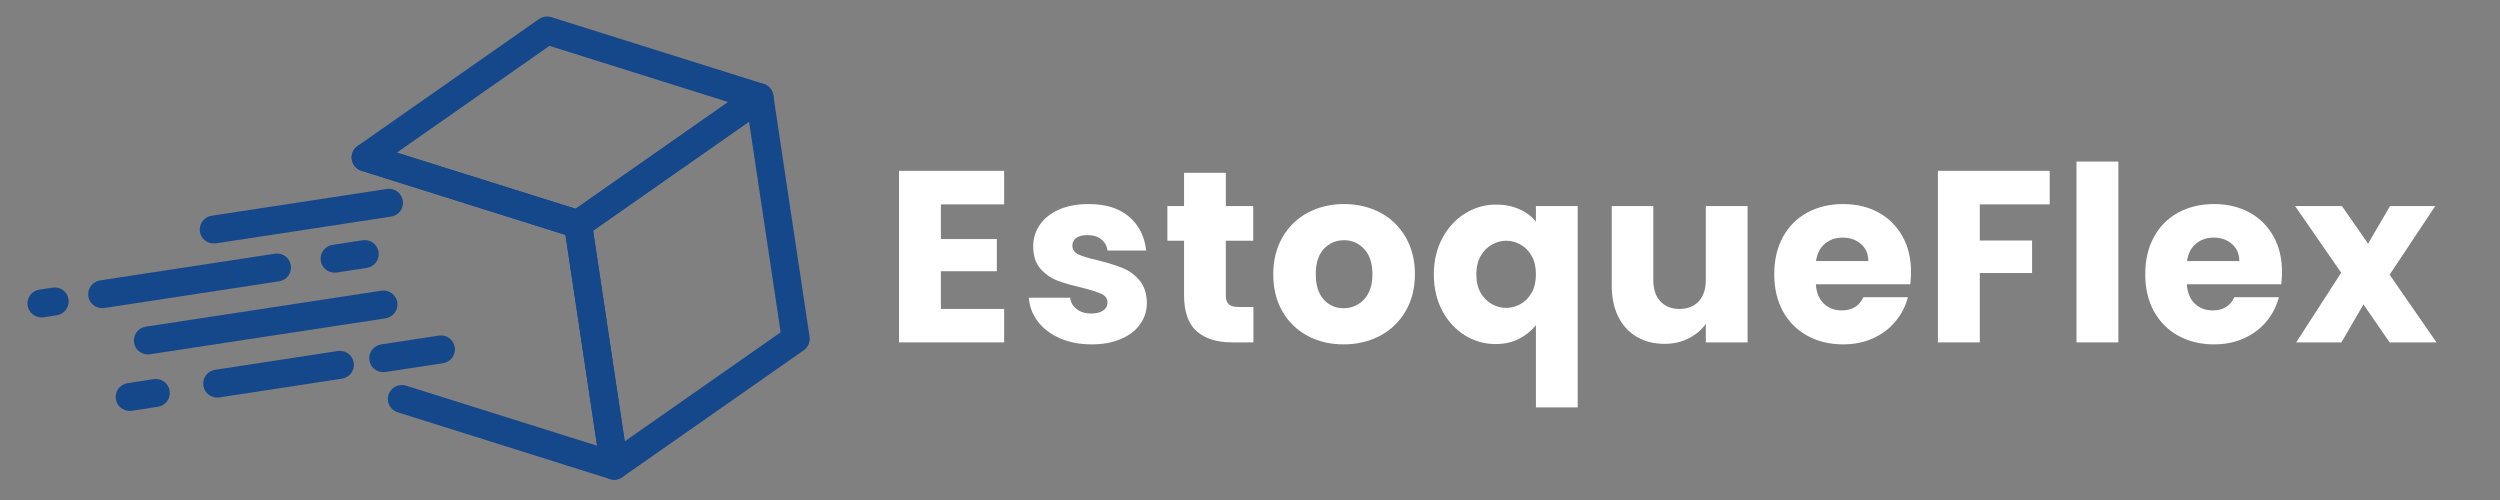<svg xmlns="http://www.w3.org/2000/svg" xmlns:xlink="http://www.w3.org/1999/xlink" width="500" zoomAndPan="magnify" viewBox="0 0 375 75" height="100" preserveAspectRatio="xMidYMid meet" version="1.0"><rect x="0" y="0" width="375" height="75" fill="#808080" stroke="none"/><defs><g/><clipPath id="4cb55fdb47"><path d="M 84 12 L 121.672 12 L 121.672 72 L 84 72 Z M 84 12 " clip-rule="nonzero"/></clipPath><clipPath id="474aa9d7ed"><path d="M 52 2.344 L 117 2.344 L 117 36 L 52 36 Z M 52 2.344 " clip-rule="nonzero"/></clipPath></defs><path fill="#15488a" d="M 57.48 55.824 C 56.461 55.824 55.566 55.078 55.41 54.047 C 55.234 52.906 56.02 51.836 57.168 51.66 L 65.828 50.336 C 66.977 50.16 68.043 50.945 68.215 52.094 C 68.391 53.238 67.605 54.309 66.457 54.48 L 57.805 55.801 C 57.695 55.82 57.59 55.824 57.48 55.824 Z M 57.48 55.824 " fill-opacity="1" fill-rule="nonzero"/><path fill="#15488a" d="M 32.574 59.633 C 31.555 59.633 30.66 58.887 30.504 57.855 C 30.332 56.715 31.113 55.645 32.262 55.469 L 50.676 52.652 C 51.816 52.477 52.887 53.262 53.062 54.41 C 53.238 55.551 52.453 56.625 51.305 56.797 L 32.895 59.613 C 32.789 59.621 32.684 59.633 32.574 59.633 Z M 32.574 59.633 " fill-opacity="1" fill-rule="nonzero"/><path fill="#15488a" d="M 19.445 61.637 C 18.426 61.637 17.531 60.891 17.375 59.859 C 17.199 58.719 17.984 57.648 19.133 57.473 L 23.062 56.871 C 24.207 56.695 25.277 57.48 25.453 58.629 C 25.625 59.77 24.844 60.84 23.695 61.016 L 19.762 61.617 C 19.652 61.633 19.547 61.637 19.445 61.637 Z M 19.445 61.637 " fill-opacity="1" fill-rule="nonzero"/><path fill="#15488a" d="M 22.176 53.164 C 21.156 53.164 20.262 52.418 20.105 51.387 C 19.93 50.246 20.715 49.176 21.863 49 L 57.207 43.602 C 58.355 43.43 59.418 44.211 59.594 45.359 C 59.77 46.504 58.984 47.574 57.836 47.75 L 22.492 53.141 C 22.383 53.16 22.281 53.164 22.176 53.164 Z M 22.176 53.164 " fill-opacity="1" fill-rule="nonzero"/><path fill="#15488a" d="M 15.32 46.223 C 14.301 46.223 13.406 45.477 13.25 44.445 C 13.074 43.305 13.859 42.234 15.008 42.059 L 41.242 38.051 C 42.383 37.875 43.453 38.66 43.629 39.809 C 43.805 40.949 43.02 42.02 41.871 42.195 L 15.637 46.199 C 15.531 46.211 15.422 46.223 15.32 46.223 Z M 15.32 46.223 " fill-opacity="1" fill-rule="nonzero"/><path fill="#15488a" d="M 6.211 47.613 C 5.191 47.613 4.297 46.867 4.141 45.836 C 3.965 44.691 4.75 43.621 5.898 43.449 L 7.891 43.141 C 9.039 42.961 10.102 43.754 10.277 44.902 C 10.453 46.043 9.668 47.113 8.52 47.289 L 6.527 47.594 C 6.426 47.605 6.312 47.613 6.211 47.613 Z M 6.211 47.613 " fill-opacity="1" fill-rule="nonzero"/><path fill="#15488a" d="M 50.18 40.898 C 49.164 40.898 48.27 40.152 48.113 39.121 C 47.938 37.977 48.723 36.906 49.871 36.734 L 54.398 36.039 C 55.547 35.863 56.609 36.648 56.785 37.797 C 56.961 38.938 56.176 40.008 55.027 40.184 L 50.5 40.879 C 50.395 40.883 50.293 40.898 50.18 40.898 Z M 50.18 40.898 " fill-opacity="1" fill-rule="nonzero"/><path fill="#15488a" d="M 32.055 36.523 C 31.039 36.523 30.141 35.777 29.988 34.746 C 29.812 33.605 30.598 32.535 31.746 32.359 L 58.039 28.344 C 59.18 28.168 60.25 28.953 60.426 30.102 C 60.602 31.246 59.816 32.316 58.668 32.488 L 32.375 36.504 C 32.262 36.52 32.16 36.523 32.055 36.523 Z M 32.055 36.523 " fill-opacity="1" fill-rule="nonzero"/><path fill="#15488a" d="M 92.137 71.961 C 91.922 71.961 91.715 71.926 91.508 71.863 L 59.648 61.844 C 58.543 61.496 57.926 60.32 58.277 59.219 C 58.629 58.113 59.797 57.5 60.906 57.848 L 89.566 66.859 L 84.824 35.242 L 54.211 25.613 C 53.105 25.262 52.492 24.09 52.84 22.984 C 53.191 21.883 54.359 21.266 55.469 21.617 L 87.328 31.633 C 88.094 31.875 88.652 32.527 88.773 33.32 L 94.211 69.551 C 94.32 70.266 94.051 70.984 93.496 71.461 C 93.113 71.785 92.629 71.961 92.137 71.961 Z M 92.137 71.961 " fill-opacity="1" fill-rule="nonzero"/><g clip-path="url(#4cb55fdb47)"><path fill="#15488a" d="M 92.137 71.961 C 91.855 71.961 91.57 71.902 91.305 71.789 C 90.637 71.504 90.168 70.895 90.059 70.176 L 84.621 33.941 C 84.508 33.16 84.844 32.367 85.492 31.914 L 112.719 12.871 C 113.316 12.457 114.082 12.379 114.75 12.664 C 115.418 12.949 115.887 13.559 115.996 14.281 L 121.434 50.512 C 121.551 51.297 121.211 52.09 120.562 52.543 L 93.336 71.582 C 92.984 71.828 92.562 71.961 92.137 71.961 Z M 88.969 34.605 L 93.711 66.203 L 117.098 49.844 L 112.355 18.242 Z M 88.969 34.605 " fill-opacity="1" fill-rule="nonzero"/></g><g clip-path="url(#474aa9d7ed)"><path fill="#15488a" d="M 86.699 35.727 C 86.484 35.727 86.277 35.695 86.07 35.629 L 54.211 25.613 C 53.449 25.375 52.887 24.727 52.77 23.934 C 52.648 23.141 52.984 22.352 53.641 21.895 L 80.859 2.848 C 81.391 2.48 82.066 2.375 82.691 2.57 L 114.555 12.586 C 115.316 12.828 115.879 13.477 115.996 14.266 C 116.117 15.059 115.781 15.852 115.125 16.305 L 87.898 35.344 C 87.547 35.598 87.129 35.727 86.699 35.727 Z M 59.531 22.891 L 86.344 31.316 L 109.23 15.305 L 82.418 6.879 Z M 59.531 22.891 " fill-opacity="1" fill-rule="nonzero"/></g><g fill="#ffffff" fill-opacity="1"><g transform="translate(132.588, 51.359)"><g><path d="M 8.547 -20.703 L 8.547 -15.5 L 16.938 -15.5 L 16.938 -10.672 L 8.547 -10.672 L 8.547 -5.016 L 18.031 -5.016 L 18.031 0 L 2.266 0 L 2.266 -25.734 L 18.031 -25.734 L 18.031 -20.703 Z M 8.547 -20.703 "/></g></g></g><g fill="#ffffff" fill-opacity="1"><g transform="translate(153.154, 51.359)"><g><path d="M 10.594 0.297 C 8.812 0.297 7.223 -0.008 5.828 -0.625 C 4.43 -1.238 3.328 -2.078 2.516 -3.141 C 1.711 -4.203 1.266 -5.391 1.172 -6.703 L 7.375 -6.703 C 7.445 -5.992 7.773 -5.422 8.359 -4.984 C 8.941 -4.547 9.66 -4.328 10.516 -4.328 C 11.297 -4.328 11.898 -4.477 12.328 -4.781 C 12.754 -5.082 12.969 -5.477 12.969 -5.969 C 12.969 -6.562 12.66 -7 12.047 -7.281 C 11.441 -7.562 10.457 -7.875 9.094 -8.219 C 7.625 -8.551 6.398 -8.906 5.422 -9.281 C 4.441 -9.664 3.598 -10.266 2.891 -11.078 C 2.18 -11.898 1.828 -13.008 1.828 -14.406 C 1.828 -15.582 2.148 -16.648 2.797 -17.609 C 3.453 -18.578 4.406 -19.344 5.656 -19.906 C 6.914 -20.469 8.414 -20.75 10.156 -20.75 C 12.719 -20.75 14.738 -20.113 16.219 -18.844 C 17.695 -17.57 18.547 -15.883 18.766 -13.781 L 12.969 -13.781 C 12.875 -14.488 12.562 -15.051 12.031 -15.469 C 11.508 -15.883 10.82 -16.094 9.969 -16.094 C 9.238 -16.094 8.676 -15.953 8.281 -15.672 C 7.895 -15.391 7.703 -15.004 7.703 -14.516 C 7.703 -13.93 8.008 -13.488 8.625 -13.188 C 9.25 -12.895 10.223 -12.602 11.547 -12.312 C 13.055 -11.926 14.285 -11.539 15.234 -11.156 C 16.191 -10.781 17.031 -10.172 17.75 -9.328 C 18.477 -8.484 18.852 -7.352 18.875 -5.938 C 18.875 -4.738 18.535 -3.664 17.859 -2.719 C 17.191 -1.781 16.227 -1.039 14.969 -0.5 C 13.719 0.031 12.258 0.297 10.594 0.297 Z M 10.594 0.297 "/></g></g></g><g fill="#ffffff" fill-opacity="1"><g transform="translate(174.342, 51.359)"><g><path d="M 13.672 -5.312 L 13.672 0 L 10.484 0 C 8.211 0 6.441 -0.551 5.172 -1.656 C 3.898 -2.77 3.266 -4.586 3.266 -7.109 L 3.266 -15.25 L 0.766 -15.25 L 0.766 -20.453 L 3.266 -20.453 L 3.266 -25.438 L 9.531 -25.438 L 9.531 -20.453 L 13.641 -20.453 L 13.641 -15.25 L 9.531 -15.25 L 9.531 -7.031 C 9.531 -6.426 9.676 -5.988 9.969 -5.719 C 10.258 -5.445 10.75 -5.312 11.438 -5.312 Z M 13.672 -5.312 "/></g></g></g><g fill="#ffffff" fill-opacity="1"><g transform="translate(189.958, 51.359)"><g><path d="M 11.578 0.297 C 9.578 0.297 7.773 -0.129 6.172 -0.984 C 4.578 -1.836 3.32 -3.055 2.406 -4.641 C 1.488 -6.234 1.031 -8.098 1.031 -10.234 C 1.031 -12.328 1.492 -14.176 2.422 -15.781 C 3.348 -17.383 4.617 -18.613 6.234 -19.469 C 7.848 -20.32 9.656 -20.75 11.656 -20.75 C 13.656 -20.75 15.461 -20.32 17.078 -19.469 C 18.691 -18.613 19.961 -17.383 20.891 -15.781 C 21.816 -14.176 22.281 -12.328 22.281 -10.234 C 22.281 -8.129 21.812 -6.273 20.875 -4.672 C 19.938 -3.066 18.656 -1.836 17.031 -0.984 C 15.406 -0.129 13.586 0.297 11.578 0.297 Z M 11.578 -5.125 C 12.773 -5.125 13.797 -5.562 14.641 -6.438 C 15.484 -7.32 15.906 -8.586 15.906 -10.234 C 15.906 -11.867 15.492 -13.125 14.672 -14 C 13.859 -14.883 12.852 -15.328 11.656 -15.328 C 10.438 -15.328 9.422 -14.891 8.609 -14.016 C 7.805 -13.148 7.406 -11.891 7.406 -10.234 C 7.406 -8.586 7.801 -7.32 8.594 -6.438 C 9.383 -5.562 10.379 -5.125 11.578 -5.125 Z M 11.578 -5.125 "/></g></g></g><g fill="#ffffff" fill-opacity="1"><g transform="translate(214.043, 51.359)"><g><path d="M 1.031 -10.188 C 1.031 -12.219 1.453 -14.023 2.297 -15.609 C 3.141 -17.203 4.273 -18.441 5.703 -19.328 C 7.129 -20.223 8.688 -20.672 10.375 -20.672 C 11.664 -20.672 12.82 -20.441 13.844 -19.984 C 14.875 -19.535 15.707 -18.91 16.344 -18.109 L 16.344 -20.453 L 22.609 -20.453 L 22.609 9.75 L 16.344 9.75 L 16.344 -2.562 C 15.633 -1.707 14.773 -1.023 13.766 -0.516 C 12.754 -0.004 11.598 0.25 10.297 0.25 C 8.641 0.25 7.102 -0.188 5.688 -1.062 C 4.27 -1.938 3.141 -3.164 2.297 -4.75 C 1.453 -6.344 1.031 -8.156 1.031 -10.188 Z M 16.344 -10.234 C 16.344 -11.328 16.129 -12.242 15.703 -12.984 C 15.273 -13.734 14.719 -14.297 14.031 -14.672 C 13.352 -15.055 12.633 -15.25 11.875 -15.25 C 11.145 -15.25 10.438 -15.055 9.75 -14.672 C 9.062 -14.297 8.5 -13.727 8.062 -12.969 C 7.625 -12.219 7.406 -11.289 7.406 -10.188 C 7.406 -9.094 7.625 -8.172 8.062 -7.422 C 8.5 -6.68 9.062 -6.117 9.75 -5.734 C 10.438 -5.359 11.145 -5.172 11.875 -5.172 C 12.602 -5.172 13.316 -5.359 14.016 -5.734 C 14.711 -6.117 15.273 -6.688 15.703 -7.438 C 16.129 -8.195 16.344 -9.129 16.344 -10.234 Z M 16.344 -10.234 "/></g></g></g><g fill="#ffffff" fill-opacity="1"><g transform="translate(239.667, 51.359)"><g><path d="M 22.469 -20.453 L 22.469 0 L 16.203 0 L 16.203 -2.781 C 15.566 -1.875 14.703 -1.145 13.609 -0.594 C 12.523 -0.051 11.32 0.219 10 0.219 C 8.438 0.219 7.055 -0.129 5.859 -0.828 C 4.66 -1.523 3.734 -2.531 3.078 -3.844 C 2.422 -5.164 2.094 -6.719 2.094 -8.5 L 2.094 -20.453 L 8.328 -20.453 L 8.328 -9.344 C 8.328 -7.977 8.68 -6.914 9.391 -6.156 C 10.098 -5.395 11.051 -5.016 12.25 -5.016 C 13.469 -5.016 14.43 -5.395 15.141 -6.156 C 15.848 -6.914 16.203 -7.977 16.203 -9.344 L 16.203 -20.453 Z M 22.469 -20.453 "/></g></g></g><g fill="#ffffff" fill-opacity="1"><g transform="translate(265.107, 51.359)"><g><path d="M 21.547 -10.562 C 21.547 -9.969 21.508 -9.352 21.438 -8.719 L 7.266 -8.719 C 7.359 -7.445 7.766 -6.473 8.484 -5.797 C 9.203 -5.129 10.086 -4.797 11.141 -4.797 C 12.703 -4.797 13.789 -5.457 14.406 -6.781 L 21.078 -6.781 C 20.734 -5.438 20.113 -4.227 19.219 -3.156 C 18.332 -2.082 17.219 -1.238 15.875 -0.625 C 14.531 -0.008 13.023 0.297 11.359 0.297 C 9.359 0.297 7.578 -0.129 6.016 -0.984 C 4.453 -1.836 3.227 -3.055 2.344 -4.641 C 1.469 -6.234 1.031 -8.098 1.031 -10.234 C 1.031 -12.359 1.461 -14.211 2.328 -15.797 C 3.191 -17.391 4.406 -18.613 5.969 -19.469 C 7.539 -20.32 9.336 -20.75 11.359 -20.75 C 13.336 -20.75 15.098 -20.332 16.641 -19.5 C 18.18 -18.664 19.383 -17.477 20.25 -15.938 C 21.113 -14.406 21.547 -12.613 21.547 -10.562 Z M 15.141 -12.203 C 15.141 -13.273 14.77 -14.129 14.031 -14.766 C 13.301 -15.398 12.391 -15.719 11.297 -15.719 C 10.242 -15.719 9.352 -15.41 8.625 -14.797 C 7.906 -14.191 7.461 -13.328 7.297 -12.203 Z M 15.141 -12.203 "/></g></g></g><g fill="#ffffff" fill-opacity="1"><g transform="translate(288.422, 51.359)"><g><path d="M 19.031 -25.734 L 19.031 -20.703 L 8.547 -20.703 L 8.547 -15.281 L 16.391 -15.281 L 16.391 -10.406 L 8.547 -10.406 L 8.547 0 L 2.266 0 L 2.266 -25.734 Z M 19.031 -25.734 "/></g></g></g><g fill="#ffffff" fill-opacity="1"><g transform="translate(309.207, 51.359)"><g><path d="M 8.547 -27.125 L 8.547 0 L 2.266 0 L 2.266 -27.125 Z M 8.547 -27.125 "/></g></g></g><g fill="#ffffff" fill-opacity="1"><g transform="translate(320.755, 51.359)"><g><path d="M 21.547 -10.562 C 21.547 -9.969 21.508 -9.352 21.438 -8.719 L 7.266 -8.719 C 7.359 -7.445 7.766 -6.473 8.484 -5.797 C 9.203 -5.129 10.086 -4.797 11.141 -4.797 C 12.703 -4.797 13.789 -5.457 14.406 -6.781 L 21.078 -6.781 C 20.734 -5.438 20.113 -4.227 19.219 -3.156 C 18.332 -2.082 17.219 -1.238 15.875 -0.625 C 14.531 -0.008 13.023 0.297 11.359 0.297 C 9.359 0.297 7.578 -0.129 6.016 -0.984 C 4.453 -1.836 3.227 -3.055 2.344 -4.641 C 1.469 -6.234 1.031 -8.098 1.031 -10.234 C 1.031 -12.359 1.461 -14.211 2.328 -15.797 C 3.191 -17.391 4.406 -18.613 5.969 -19.469 C 7.539 -20.32 9.336 -20.75 11.359 -20.75 C 13.336 -20.75 15.098 -20.332 16.641 -19.5 C 18.18 -18.664 19.383 -17.477 20.25 -15.938 C 21.113 -14.406 21.547 -12.613 21.547 -10.562 Z M 15.141 -12.203 C 15.141 -13.273 14.77 -14.129 14.031 -14.766 C 13.301 -15.398 12.391 -15.719 11.297 -15.719 C 10.242 -15.719 9.352 -15.41 8.625 -14.797 C 7.906 -14.191 7.461 -13.328 7.297 -12.203 Z M 15.141 -12.203 "/></g></g></g><g fill="#ffffff" fill-opacity="1"><g transform="translate(344.069, 51.359)"><g><path d="M 14.375 0 L 10.453 -5.688 L 7.141 0 L 0.359 0 L 7.109 -10.453 L 0.188 -20.453 L 7.219 -20.453 L 11.141 -14.812 L 14.438 -20.453 L 21.219 -20.453 L 14.375 -10.156 L 21.406 0 Z M 14.375 0 "/></g></g></g></svg>